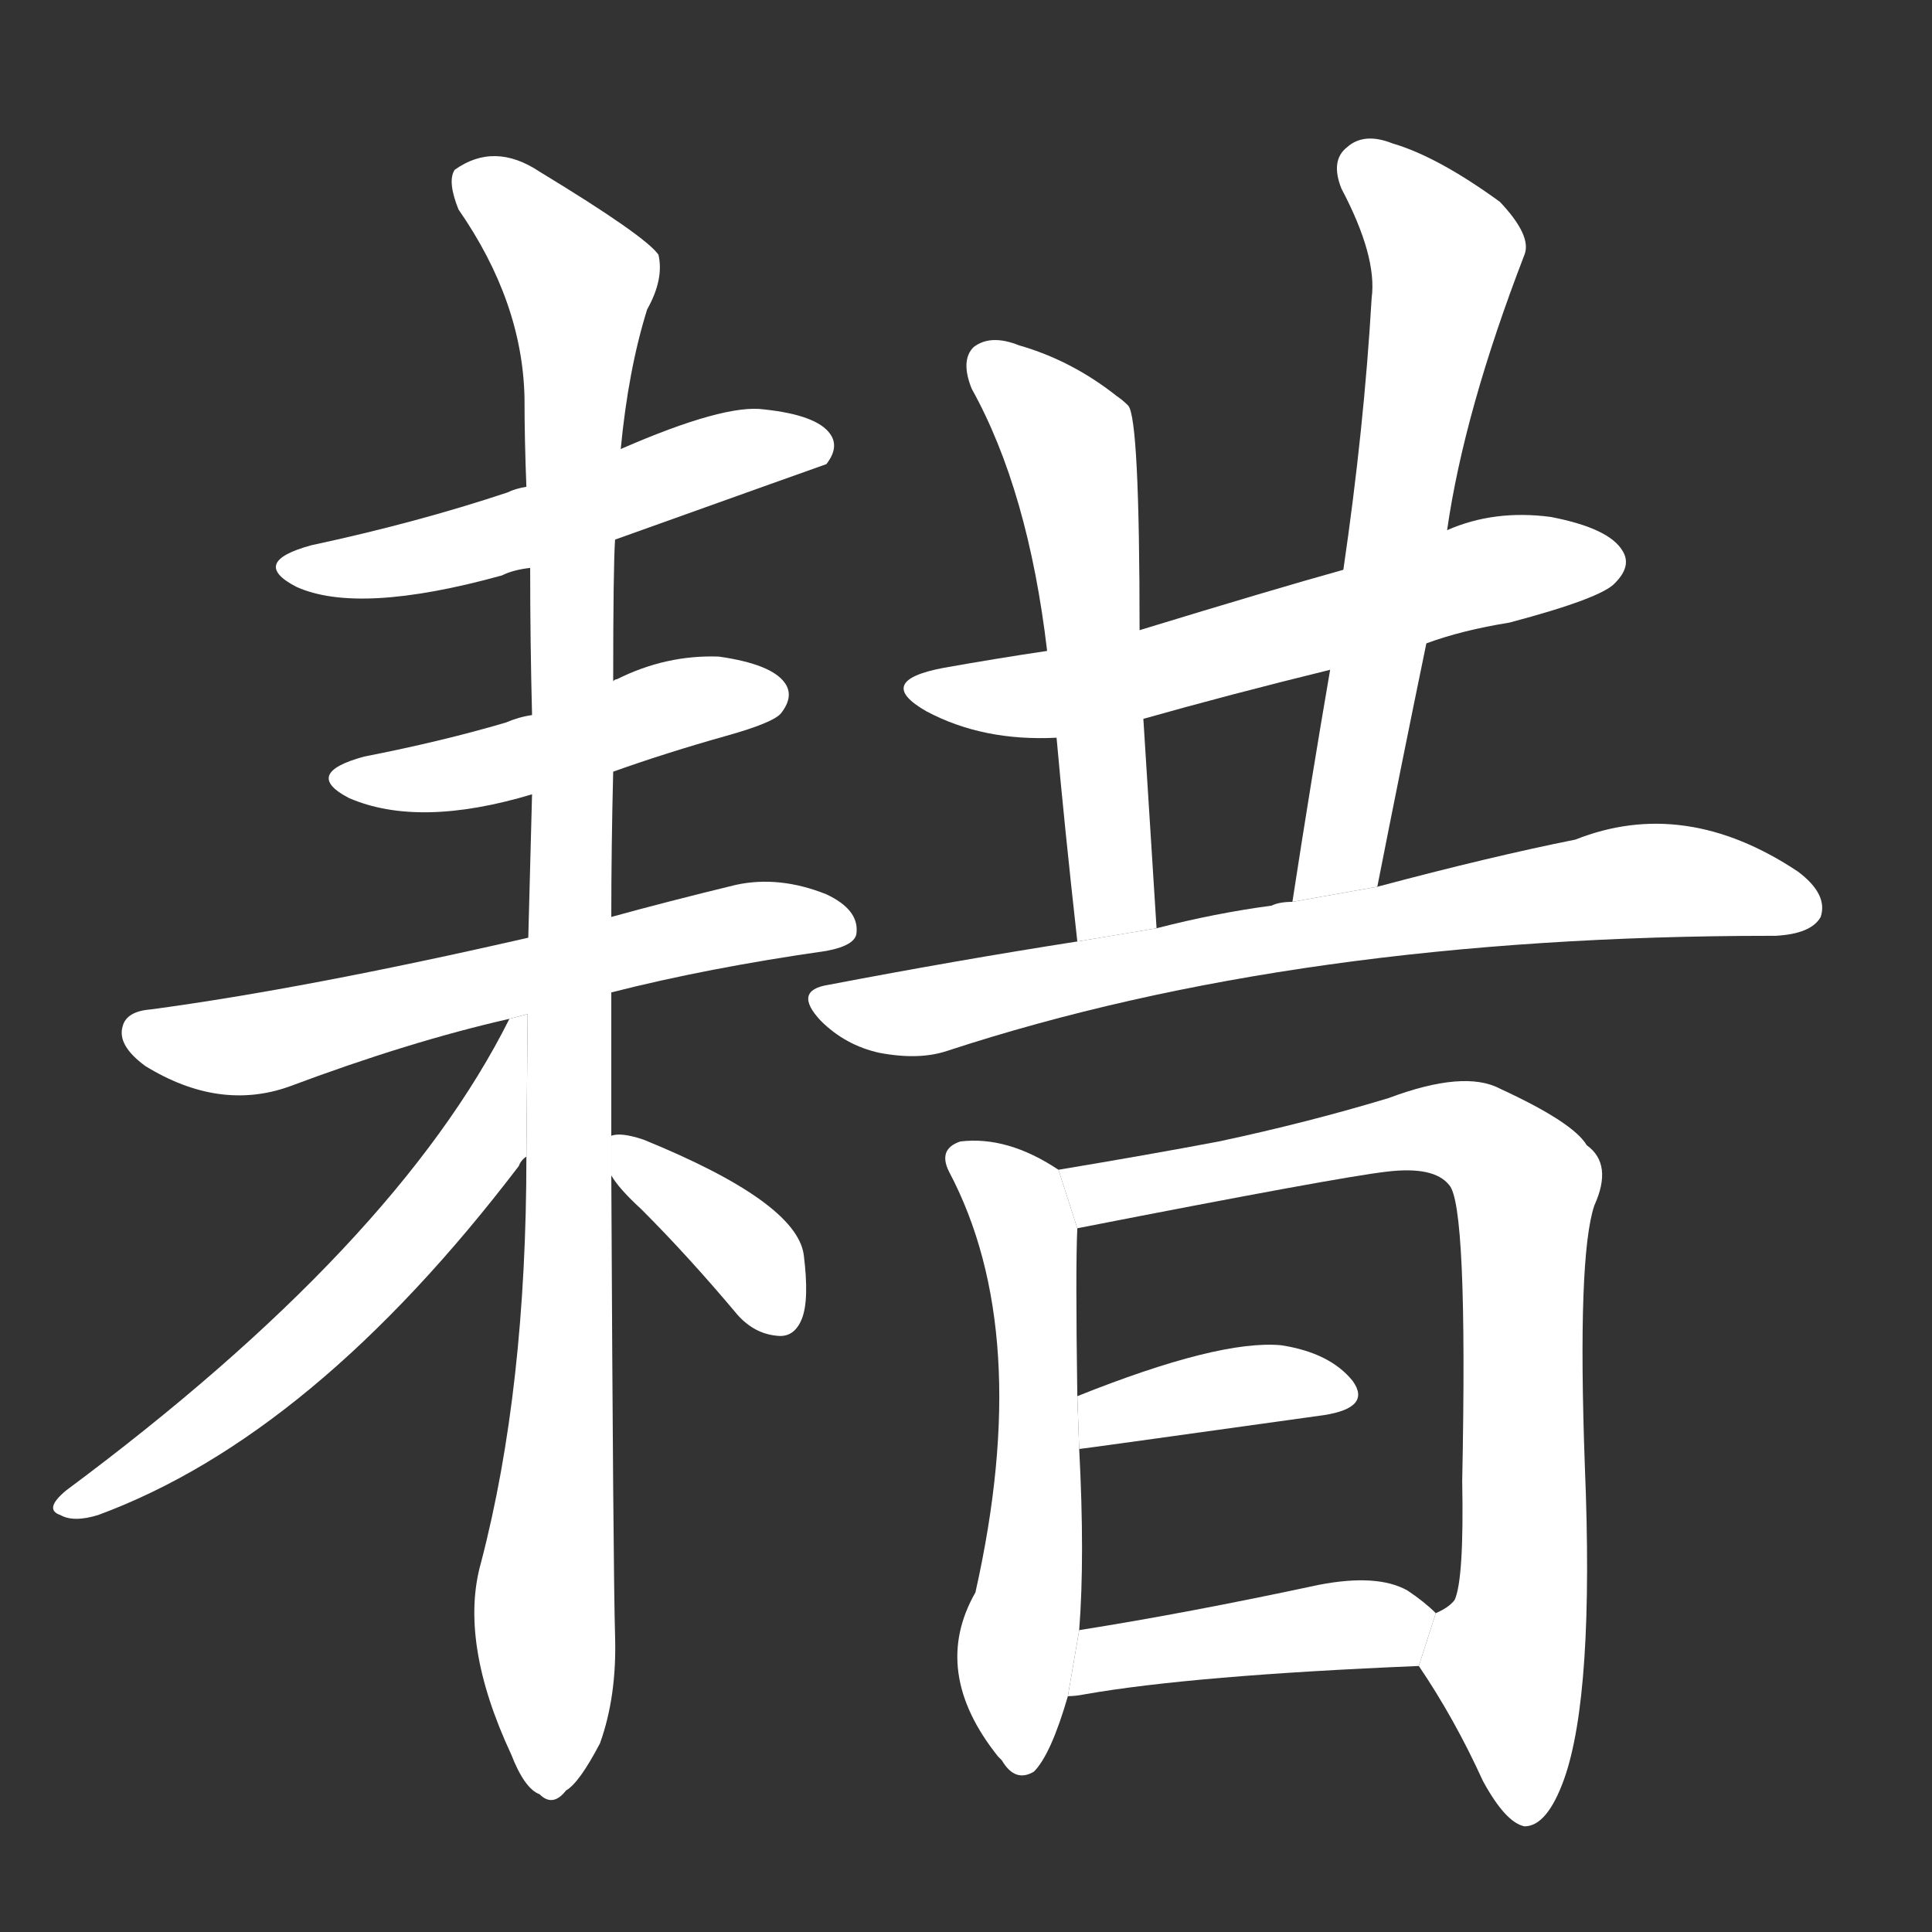 <!-- u8024_ji2_plough -->
<!-- 8024 -->
<!-- 8024 -->
<!-- 8024 -->
<svg viewBox="0 0 1024 1024">
  <rect x="0" y="0" width="1024" height="1024" fill="#333333" stroke="none"/>
  <g transform="scale(1, -1) translate(0, -900)">
    <path fill="#FFFFFF" d="M 326 614 Q 435 653 438 654 Q 445 663 440 670 Q 433 680 405 683 Q 384 686 329 662 L 279 642 Q 273 641 269 639 Q 221 623 165 611 Q 132 602 157 589 Q 190 574 266 595 Q 272 598 281 599 L 326 614 Z"></path>
    <path fill="#FFFFFF" d="M 325 491 Q 353 501 385 510 Q 410 517 414 522 Q 421 531 416 538 Q 409 548 381 552 Q 353 553 327 540 Q 326 540 325 539 L 282 521 Q 275 520 268 517 Q 234 507 193 499 Q 160 490 185 477 Q 222 461 282 479 L 325 491 Z"></path>
    <path fill="#FFFFFF" d="M 324 374 Q 375 387 438 396 Q 454 399 454 406 Q 455 418 438 426 Q 413 436 390 431 Q 353 422 324 414 L 280 403 Q 162 376 80 365 Q 67 364 65 356 Q 62 346 77 335 Q 116 311 153 324 Q 217 348 270 360 L 324 374 Z"></path>
    <path fill="#FFFFFF" d="M 324 298 Q 324 334 324 374 L 324 414 Q 324 451 325 491 L 325 539 Q 325 599 326 614 L 329 662 Q 333 704 343 736 Q 352 752 349 765 Q 342 775 286 809 Q 262 825 241 810 Q 237 804 243 789 Q 277 740 278 689 Q 278 667 279 642 L 281 599 Q 281 560 282 521 L 282 479 Q 281 442 280 403 L 279 287 Q 279 164 255 72 Q 243 30 271 -30 Q 278 -48 286 -51 Q 293 -58 300 -49 Q 307 -45 318 -24 Q 327 1 326 33 Q 325 67 324 277 L 324 298 Z"></path>
    <path fill="#FFFFFF" d="M 270 360 Q 210 240 35 110 Q 23 100 32 97 Q 39 93 52 97 Q 166 139 275 282 Q 276 285 279 287 L 279.651 362.502 L 270 360 Z"></path>
    <path fill="#FFFFFF" d="M 324 277 Q 328 270 340 259 Q 365 234 391 203 Q 400 193 412 192 Q 421 191 425 201 Q 429 211 426 235 Q 422 263 341 296 Q 329 300 324 298 L 324 277 Z"></path>
    <path fill="#FFFFFF" d="M 756 559 Q 775 566 800 570 Q 849 583 856 591 Q 865 600 860 608 Q 853 620 822 626 Q 792 630 767 619 L 712 598 Q 676 588 604 566 L 555 555 Q 528 551 500 546 Q 463 539 491 523 Q 521 507 560 509 L 606 519 Q 652 532 705 545 L 756 559 Z"></path>
    <path fill="#FFFFFF" d="M 604 566 Q 604 678 598 685 Q 595 688 592 690 Q 568 709 540 717 Q 525 723 516 716 Q 509 709 515 694 Q 545 640 555 555 L 560 509 Q 564 464 571 401 L 613 408 Q 609 471 606 519 L 604 566 Z"></path>
    <path fill="#FFFFFF" d="M 730 430 Q 743 496 756 559 L 767 619 Q 776 682 808 765 Q 812 775 795 793 Q 762 817 738 824 Q 723 830 714 822 Q 705 815 711 800 Q 730 764 727 742 Q 723 673 712 598 L 705 545 Q 695 487 685 422 L 730 430 Z"></path>
    <path fill="#FFFFFF" d="M 571 401 Q 507 391 439 378 Q 420 375 435 359 Q 448 346 466 342 Q 487 338 502 343 Q 688 404 939 404 L 941 404 Q 960 405 965 414 Q 969 426 953 438 Q 893 478 835 455 Q 790 446 730 430 L 685 422 Q 678 422 674 420 Q 644 416 613 408 L 571 401 Z"></path>
    <path fill="#FFFFFF" d="M 561 280 Q 534 298 509 295 Q 497 291 503 279 Q 548 194 517 56 Q 493 14 529 -31 L 531 -33 Q 538 -45 548 -39 Q 557 -30 566 1 L 572 36 Q 575 75 572 132 L 571 160 Q 570 229 571 249 L 561 280 Z"></path>
    <path fill="#FFFFFF" d="M 752 17 Q 771 -11 786 -44 Q 798 -66 808 -68 Q 820 -68 829 -43 Q 845 2 840 123 Q 836 234 845 261 Q 855 283 841 293 Q 834 305 795 323 Q 776 333 736 318 Q 693 305 646 295 Q 609 288 561 280 L 571 249 Q 709 276 735 279 Q 760 282 768 272 Q 778 262 775 115 Q 776 63 771 52 Q 768 48 761 45 L 752 17 Z"></path>
    <path fill="#FFFFFF" d="M 572 132 Q 573 132 702 150 Q 727 154 717 168 Q 705 183 679 187 Q 646 190 571 160 L 572 132 Z"></path>
    <path fill="#FFFFFF" d="M 566 1 Q 570 1 575 2 Q 632 12 752 17 L 761 45 Q 755 51 746 57 Q 730 66 699 60 Q 629 45 572 36 L 566 1 Z"></path>
  </g>
</svg>

